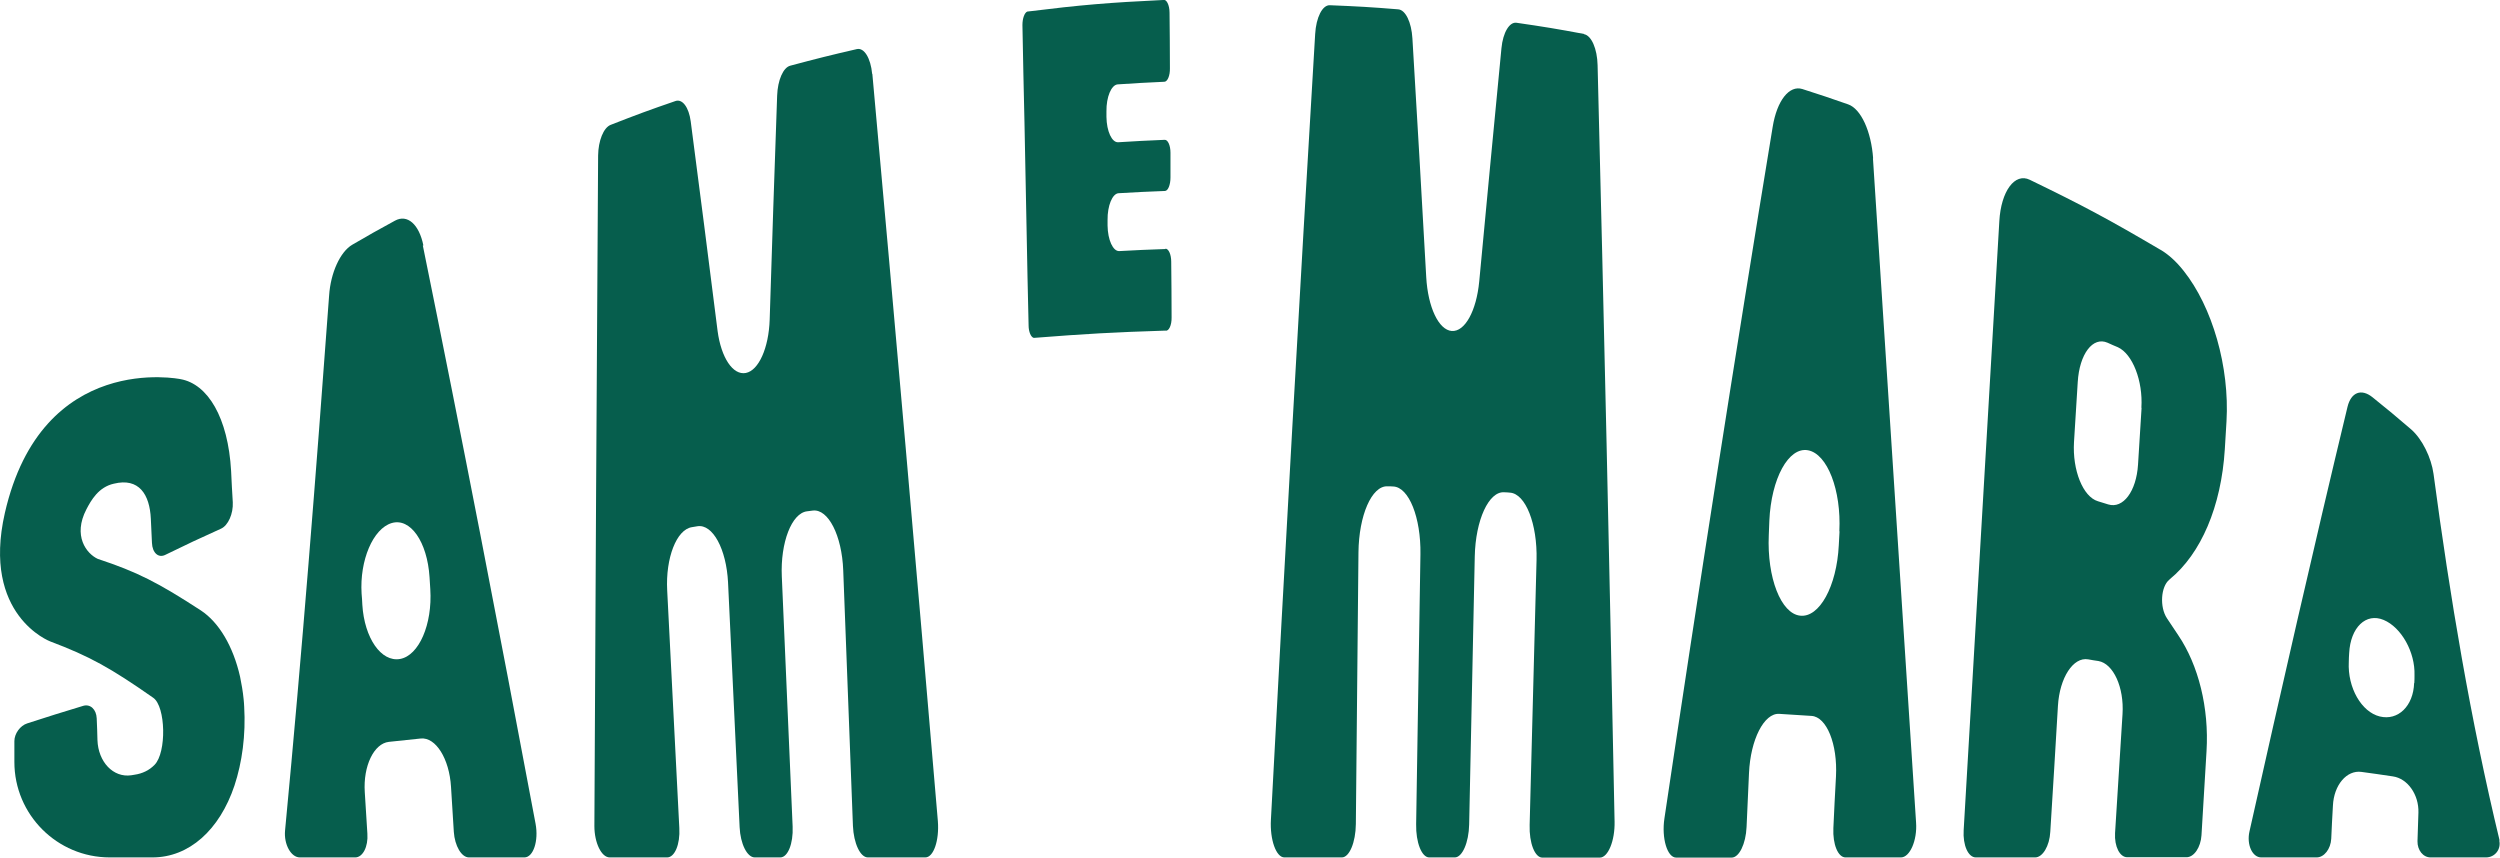 <?xml version="1.0" encoding="UTF-8"?>
<svg id="Layer_1" data-name="Layer 1" xmlns="http://www.w3.org/2000/svg" viewBox="0 0 133.92 45.94">
  <defs>
    <style>
      .cls-1 {
        fill: #065e4d;
      }
    </style>
  </defs>
  <path class="cls-1" d="M84.86,1.82c-1.44-.27-2.17-.39-3.62-.6-.38-.06-.73,.52-.81,1.36-.48,4.98-.72,7.48-1.19,12.49-.15,1.59-.77,2.71-1.47,2.66-.7-.05-1.28-1.27-1.37-2.89-.29-5.1-.43-7.66-.74-12.78-.05-.87-.37-1.53-.76-1.56-1.46-.12-2.19-.16-3.66-.22-.4-.02-.74,.65-.79,1.55-.84,14.02-1.63,28.05-2.37,42.08-.06,1.07,.28,2.02,.72,2.02h3.08c.4,0,.74-.8,.75-1.79,.06-5.82,.08-8.73,.14-14.55,.02-1.98,.71-3.57,1.55-3.54,.12,0,.19,0,.31,.01,.84,.03,1.49,1.66,1.46,3.63-.09,5.79-.14,8.68-.23,14.46-.02,.98,.3,1.78,.7,1.78,.55,0,.82,0,1.37,0,.4,0,.75-.79,.77-1.77,.12-5.74,.18-8.61,.3-14.35,.04-1.95,.75-3.5,1.58-3.44,.12,0,.19,.01,.31,.02,.83,.06,1.47,1.67,1.42,3.61-.15,5.68-.22,8.51-.37,14.19-.03,.97,.28,1.75,.68,1.75,1.23,0,1.85,0,3.08,0,.44,0,.81-.9,.79-1.92-.27-13.51-.57-27.02-.91-40.53-.02-.88-.33-1.59-.73-1.66Z"/>
  <path class="cls-1" d="M46.72,3.96c-.08-.85-.43-1.42-.82-1.33-1.43,.33-2.15,.51-3.57,.89-.38,.1-.67,.78-.7,1.6-.17,4.83-.25,7.24-.4,12.01-.05,1.51-.59,2.72-1.28,2.85-.69,.13-1.32-.82-1.51-2.25-.57-4.53-.86-6.77-1.44-11.23-.1-.75-.44-1.21-.81-1.09-1.4,.48-2.1,.74-3.48,1.28-.38,.15-.66,.85-.67,1.64-.08,11.97-.14,23.95-.2,35.92,0,.9,.38,1.68,.82,1.68,1.23,0,1.85,0,3.08,0,.4,0,.7-.7,.65-1.57-.26-5.1-.39-7.64-.65-12.74-.09-1.73,.5-3.25,1.32-3.38,.12-.02,.18-.03,.3-.05,.82-.13,1.55,1.22,1.64,3.01,.25,5.24,.37,7.87,.62,13.11,.04,.89,.4,1.62,.81,1.62h1.37c.4,0,.7-.74,.66-1.65-.23-5.36-.35-8.04-.58-13.4-.08-1.82,.53-3.39,1.35-3.49,.12-.02,.18-.02,.31-.04,.83-.1,1.56,1.34,1.63,3.2,.21,5.48,.31,8.22,.52,13.69,.04,.93,.39,1.69,.8,1.69h3.08c.44,0,.75-.91,.67-1.94-1.13-13.35-2.3-26.69-3.51-40.03Z"/>
  <path class="cls-1" d="M115.73,13.38c-2.75-1.62-4.15-2.37-7-3.75-.8-.39-1.54,.61-1.63,2.22-.64,10.87-1.27,21.75-1.91,32.62-.05,.8,.24,1.46,.65,1.46,1.27,0,1.91,0,3.18,0,.4,0,.77-.61,.81-1.37,.17-2.7,.25-4.05,.41-6.75,.09-1.51,.82-2.63,1.62-2.49,.22,.04,.33,.06,.55,.09,.8,.14,1.38,1.41,1.29,2.84-.16,2.55-.24,3.83-.4,6.38-.04,.71,.25,1.29,.65,1.29h3.18c.4,0,.76-.53,.8-1.18,.11-1.8,.16-2.7,.27-4.5,.14-2.32-.43-4.61-1.52-6.22-.24-.36-.36-.54-.6-.9-.4-.6-.33-1.7,.13-2.07,.01-.01,.02-.02,.03-.03,1.66-1.36,2.75-3.88,2.94-6.96,.04-.59,.05-.89,.09-1.49,.17-2.9-.75-6.13-2.31-8.08-.39-.49-.81-.87-1.24-1.12Zm-1.01,8.47c-.08,1.22-.11,1.82-.19,3.04-.09,1.43-.8,2.38-1.6,2.13-.22-.07-.33-.1-.55-.17-.8-.24-1.37-1.66-1.28-3.17,.08-1.28,.12-1.93,.2-3.21,.09-1.51,.81-2.46,1.6-2.11,.22,.1,.33,.15,.55,.24,.79,.36,1.35,1.81,1.26,3.24Z"/>
  <path class="cls-1" d="M100.34,8.49c-.1-1.45-.65-2.66-1.34-2.9-.98-.34-1.47-.51-2.45-.82-.7-.22-1.36,.61-1.59,2.02-2.03,12.34-3.96,24.69-5.8,37.05-.16,1.06,.15,2.1,.63,2.1,1.19,0,1.78,0,2.97,0,.4,0,.76-.73,.8-1.64,.05-1.15,.08-1.73,.13-2.88,.08-1.81,.81-3.23,1.62-3.18,.69,.04,1.04,.07,1.73,.11,.81,.05,1.4,1.51,1.31,3.24-.06,1.11-.09,1.66-.14,2.77-.04,.87,.25,1.57,.65,1.57h2.97c.48,0,.88-.92,.81-1.87-.77-11.86-1.54-23.72-2.31-35.58Zm-1.8,19.98c-.02,.3-.02,.45-.04,.74-.11,2.2-1.04,3.89-2.07,3.77-1.03-.11-1.78-2.04-1.68-4.31,.01-.31,.02-.46,.03-.77,.1-2.27,1.03-3.97,2.07-3.78,1.04,.19,1.79,2.14,1.68,4.34Z"/>
  <path class="cls-1" d="M22.68,13.15c-.23-1.14-.86-1.69-1.52-1.33-.92,.5-1.38,.76-2.29,1.29-.65,.38-1.16,1.51-1.24,2.72-.7,9.56-1.45,19.12-2.36,28.66-.07,.74,.32,1.44,.79,1.44,1.19,0,1.78,0,2.97,0,.4,0,.7-.57,.65-1.27-.06-.89-.08-1.34-.14-2.23-.09-1.4,.49-2.6,1.29-2.69,.68-.07,1.02-.11,1.71-.18,.8-.08,1.53,1.08,1.62,2.59,.06,.96,.09,1.45,.15,2.41,.05,.75,.41,1.37,.81,1.37h2.97c.48,0,.77-.89,.6-1.8-1.94-10.34-3.94-20.67-6.04-30.98Zm-1.25,22.15c-1.01,.18-1.91-1.12-2.02-2.9-.01-.24-.02-.36-.04-.6-.11-1.78,.61-3.48,1.61-3.78,1-.3,1.91,1,2.03,2.9,.02,.26,.02,.38,.04,.64,.12,1.89-.61,3.56-1.62,3.74Z"/>
  <path class="cls-1" d="M133.9,45.03c-1.56-6.47-2.66-13.05-3.54-19.64-.12-.88-.61-1.87-1.19-2.38-.82-.71-1.24-1.05-2.08-1.73-.6-.48-1.15-.27-1.34,.52-1.82,7.56-3.55,15.15-5.25,22.74-.16,.7,.15,1.39,.63,1.39h2.97c.4,0,.75-.45,.78-1,.03-.71,.05-1.06,.09-1.77,.05-1.11,.74-1.92,1.53-1.81,.67,.09,1.01,.14,1.68,.24,.79,.11,1.4,.98,1.37,1.94-.02,.61-.03,.92-.05,1.53-.01,.48,.3,.87,.7,.87,1.19,0,1.78,0,2.97,0,.48,0,.82-.44,.71-.91Zm-4.58-8.44c-.04,1.23-.86,2.03-1.84,1.79s-1.73-1.54-1.66-2.92c0-.19,.01-.28,.02-.47,.07-1.38,.9-2.18,1.85-1.78,.95,.4,1.69,1.73,1.65,2.96,0,.17,0,.25-.01,.42Z"/>
  <path class="cls-1" d="M13.08,37.85h0c0-.13-.02-.26-.03-.4-.04-.41-.11-.81-.19-1.2-.37-1.63-1.13-2.91-2.1-3.55-2.29-1.49-3.4-2.06-5.52-2.76-.61-.28-1.35-1.24-.61-2.66,.25-.48,.65-1.19,1.47-1.37,1.34-.33,1.92,.57,1.98,1.88,.02,.52,.04,.77,.06,1.29,.02,.54,.35,.83,.72,.64,1.19-.58,1.78-.86,2.98-1.4,.38-.17,.66-.8,.63-1.41-.04-.67-.06-1.01-.09-1.68-.16-2.86-1.25-4.66-2.71-4.92h0S2.25,18.78,.26,27.48c-1.25,5.49,2.43,6.88,2.43,6.88,2.12,.8,3.23,1.42,5.52,3.02,.67,.47,.72,2.93,.07,3.59-.28,.29-.65,.47-1.07,.53-.07,.01-.11,.02-.18,.03-.96,.14-1.77-.71-1.81-1.89-.01-.46-.02-.69-.04-1.16-.02-.48-.34-.78-.72-.67-1.21,.37-1.81,.55-3,.94-.38,.12-.69,.55-.69,.95v1.12c0,2.82,2.29,5.11,5.11,5.11h2.29c1.95,0,3.59-1.46,4.39-3.85,.41-1.24,.61-2.71,.52-4.23h0Z"/>
  <path class="cls-1" d="M62.43,13.34c-.99,.03-1.48,.06-2.47,.11-.34,.02-.62-.6-.63-1.37,0-.12,0-.17,0-.29-.01-.78,.26-1.42,.59-1.44,.99-.06,1.49-.08,2.48-.12,.17,0,.3-.33,.3-.72,0-.53,0-.8,0-1.33,0-.39-.14-.7-.31-.69-1,.04-1.5,.07-2.49,.13-.34,.02-.62-.59-.63-1.36,0-.12,0-.17,0-.29-.01-.78,.26-1.42,.6-1.45,1-.07,1.5-.09,2.5-.14,.17,0,.31-.33,.3-.72,0-1.19-.01-1.79-.02-2.98,0-.42-.17-.75-.35-.68-2.91,.14-4.37,.26-7.27,.62-.15,.06-.26,.37-.26,.72,.04,2.1,.06,3.15,.11,5.25l.11,5.59c.04,2.1,.06,3.15,.11,5.25,0,.35,.13,.64,.28,.67,2.82-.22,4.23-.3,7.05-.39,.18,.05,.34-.29,.33-.71,0-1.19-.01-1.79-.02-2.98,0-.39-.14-.7-.31-.7Z"/>
</svg>